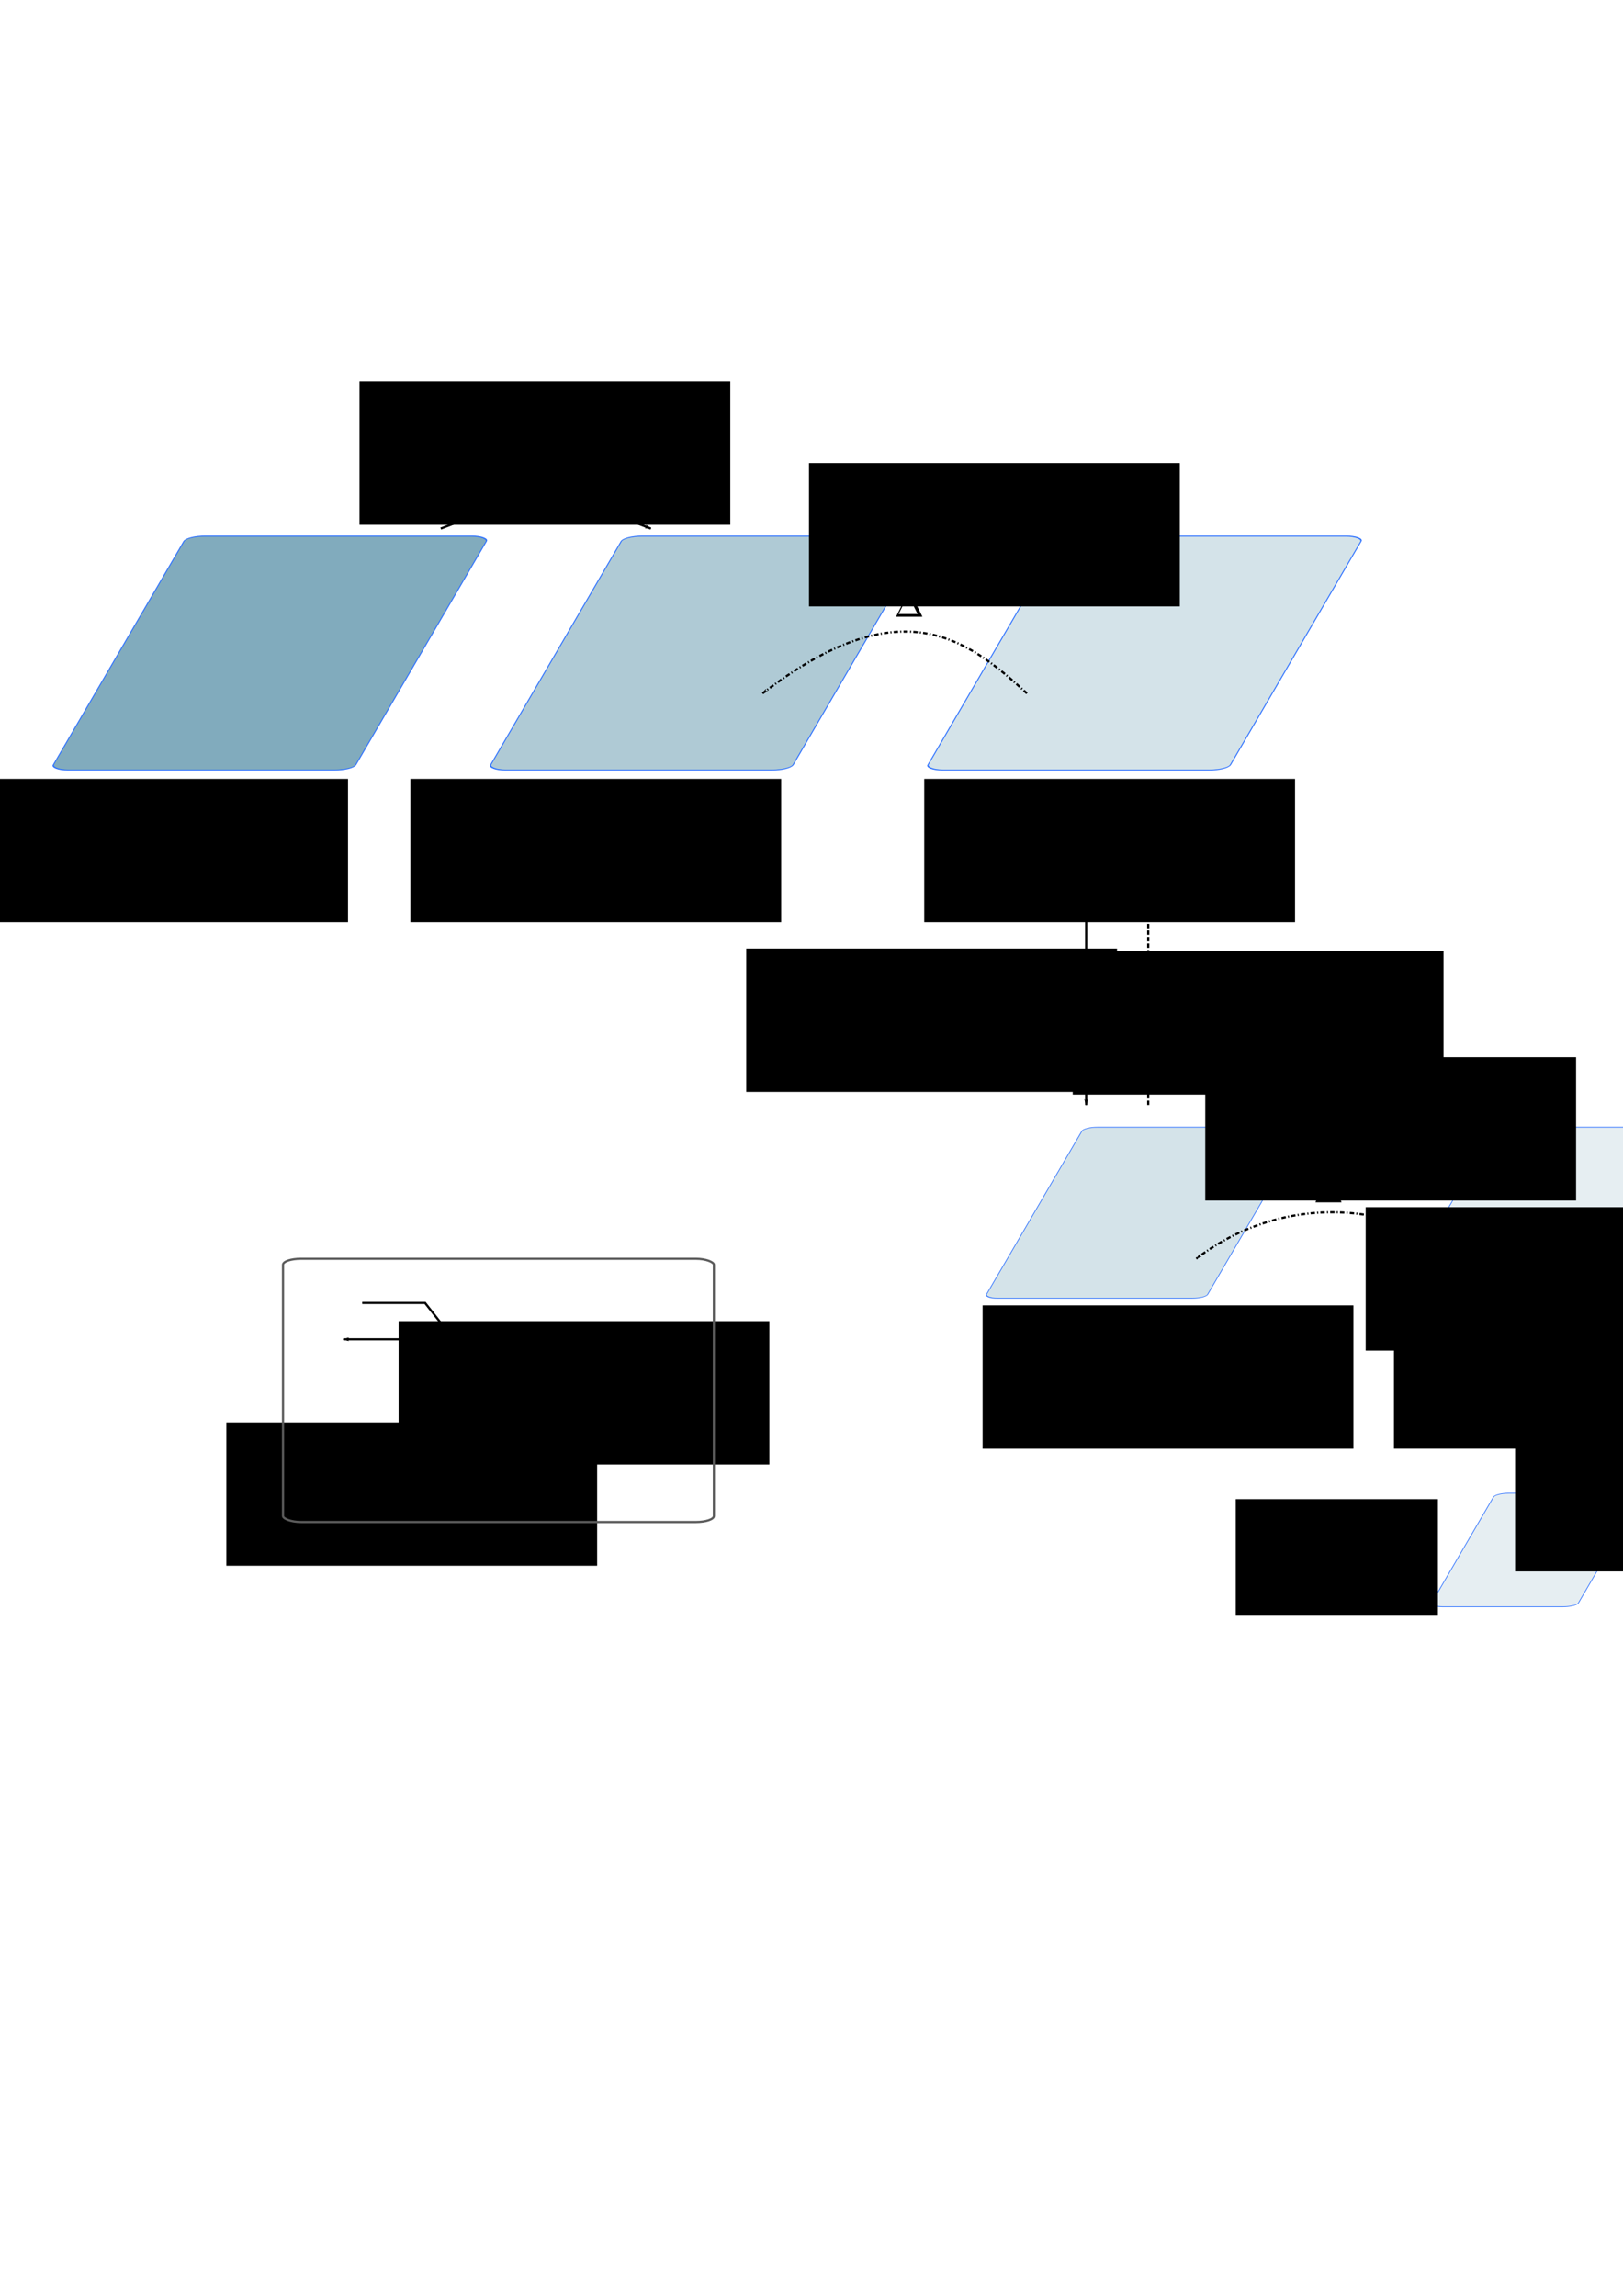 <?xml version="1.0" encoding="UTF-8" standalone="no"?>
<!-- Created with Inkscape (http://www.inkscape.org/) -->

<svg
   xmlns:ns0="http://www.iki.fi/pav/software/textext/"
   xmlns:dc="http://purl.org/dc/elements/1.1/"
   xmlns:cc="http://creativecommons.org/ns#"
   xmlns:rdf="http://www.w3.org/1999/02/22-rdf-syntax-ns#"
   xmlns:svg="http://www.w3.org/2000/svg"
   xmlns="http://www.w3.org/2000/svg"
   xmlns:sodipodi="http://sodipodi.sourceforge.net/DTD/sodipodi-0.dtd"
   xmlns:inkscape="http://www.inkscape.org/namespaces/inkscape"
   width="744.094"
   height="1052.362"
   id="svg2"
   version="1.1"
   inkscape:version="0.48.4 r9939"
   sodipodi:docname="SIFT.svg"
   inkscape:export-filename="/home/imara/SVN/amo/Thesis/Manuscript/Chapter3/graphics/SIFT.png"
   inkscape:export-xdpi="200.63"
   inkscape:export-ydpi="200.63">
  <sodipodi:namedview
     id="base"
     pagecolor="#ffffff"
     bordercolor="#666666"
     borderopacity="1.0"
     inkscape:pageopacity="0.0"
     inkscape:pageshadow="2"
     inkscape:zoom="0.7"
     inkscape:cx="510.53822"
     inkscape:cy="548.17619"
     inkscape:document-units="px"
     inkscape:current-layer="layer1"
     showgrid="false"
     inkscape:window-width="1920"
     inkscape:window-height="1176"
     inkscape:window-x="1920"
     inkscape:window-y="-3"
     inkscape:window-maximized="1" />
  <defs
     id="defs4">
    <marker
       style="overflow:visible;"
       id="Arrow1Lend"
       refX="0.0"
       refY="0.0"
       orient="auto"
       inkscape:stockid="Arrow1Lend">
      <path
         transform="scale(0.8) rotate(180) translate(12.5,0)"
         style="fill-rule:evenodd;stroke:#000000;stroke-width:1.0pt;"
         d="M 0.0,0.0 L 5.0,-5.0 L -12.5,0.0 L 5.0,5.0 L 0.0,0.0 z "
         id="path3819" />
    </marker>
    <marker
       style="overflow:visible;"
       id="Arrow1Mend"
       refX="0.0"
       refY="0.0"
       orient="auto"
       inkscape:stockid="Arrow1Mend">
      <path
         transform="scale(0.4) rotate(180) translate(10,0)"
         style="fill-rule:evenodd;stroke:#000000;stroke-width:1.0pt;"
         d="M 0.0,0.0 L 5.0,-5.0 L -12.5,0.0 L 5.0,5.0 L 0.0,0.0 z "
         id="path3825" />
    </marker>
    <marker
       style="overflow:visible"
       id="Arrow1Mend-6"
       refX="0"
       refY="0"
       orient="auto"
       inkscape:stockid="Arrow1Mend">
      <path
         transform="matrix(-0.4,0,0,-0.4,-4,0)"
         style="fill-rule:evenodd;stroke:#000000;stroke-width:1pt"
         d="M 0,0 5,-5 -12.5,0 5,5 0,0 z"
         id="path3825-6"
         inkscape:connector-curvature="0" />
    </marker>
    <marker
       style="overflow:visible"
       id="Arrow1Mend-1"
       refX="0"
       refY="0"
       orient="auto"
       inkscape:stockid="Arrow1Mend">
      <path
         transform="matrix(-0.4,0,0,-0.4,-4,0)"
         style="fill-rule:evenodd;stroke:#000000;stroke-width:1pt"
         d="M 0,0 5,-5 -12.5,0 5,5 0,0 z"
         id="path3825-2"
         inkscape:connector-curvature="0" />
    </marker>
    <marker
       style="overflow:visible"
       id="Arrow1Lend-6"
       refX="0"
       refY="0"
       orient="auto"
       inkscape:stockid="Arrow1Lend">
      <path
         transform="matrix(-0.8,0,0,-0.8,-10,0)"
         style="fill-rule:evenodd;stroke:#000000;stroke-width:1pt"
         d="M 0,0 5,-5 -12.5,0 5,5 0,0 z"
         id="path3819-8"
         inkscape:connector-curvature="0" />
    </marker>
    <marker
       style="overflow:visible"
       id="Arrow1Lend-5"
       refX="0"
       refY="0"
       orient="auto"
       inkscape:stockid="Arrow1Lend">
      <path
         transform="matrix(-0.8,0,0,-0.8,-10,0)"
         style="fill-rule:evenodd;stroke:#000000;stroke-width:1pt"
         d="M 0,0 5,-5 -12.5,0 5,5 0,0 z"
         id="path3819-9"
         inkscape:connector-curvature="0" />
    </marker>
    <marker
       style="overflow:visible"
       id="Arrow1Lend-5-3"
       refX="0"
       refY="0"
       orient="auto"
       inkscape:stockid="Arrow1Lend">
      <path
         transform="matrix(-0.8,0,0,-0.8,-10,0)"
         style="fill-rule:evenodd;stroke:#000000;stroke-width:1pt"
         d="M 0,0 5,-5 -12.5,0 5,5 0,0 z"
         id="path3819-9-1"
         inkscape:connector-curvature="0" />
    </marker>
    <marker
       style="overflow:visible"
       id="Arrow1Lend-5-3-6"
       refX="0"
       refY="0"
       orient="auto"
       inkscape:stockid="Arrow1Lend">
      <path
         transform="matrix(-0.8,0,0,-0.8,-10,0)"
         style="fill-rule:evenodd;stroke:#000000;stroke-width:1pt"
         d="M 0,0 5,-5 -12.5,0 5,5 0,0 z"
         id="path3819-9-1-9"
         inkscape:connector-curvature="0" />
    </marker>
    <marker
       style="overflow:visible"
       id="Arrow1Lend-5-3-4"
       refX="0"
       refY="0"
       orient="auto"
       inkscape:stockid="Arrow1Lend">
      <path
         transform="matrix(-0.8,0,0,-0.8,-10,0)"
         style="fill-rule:evenodd;stroke:#000000;stroke-width:1pt"
         d="M 0,0 5,-5 -12.5,0 5,5 0,0 z"
         id="path3819-9-1-0"
         inkscape:connector-curvature="0" />
    </marker>
    <marker
       style="overflow:visible"
       id="Arrow1Lend-5-3-63"
       refX="0"
       refY="0"
       orient="auto"
       inkscape:stockid="Arrow1Lend">
      <path
         transform="matrix(-0.8,0,0,-0.8,-10,0)"
         style="fill-rule:evenodd;stroke:#000000;stroke-width:1pt"
         d="M 0,0 5,-5 -12.5,0 5,5 0,0 z"
         id="path3819-9-1-09"
         inkscape:connector-curvature="0" />
    </marker>
    <marker
       style="overflow:visible"
       id="Arrow1Lend-5-3-9"
       refX="0"
       refY="0"
       orient="auto"
       inkscape:stockid="Arrow1Lend">
      <path
         transform="matrix(-0.8,0,0,-0.8,-10,0)"
         style="fill-rule:evenodd;stroke:#000000;stroke-width:1pt"
         d="M 0,0 5,-5 -12.5,0 5,5 0,0 z"
         id="path3819-9-1-2"
         inkscape:connector-curvature="0" />
    </marker>
    <marker
       style="overflow:visible"
       id="Arrow1Lend-5-3-8"
       refX="0"
       refY="0"
       orient="auto"
       inkscape:stockid="Arrow1Lend">
      <path
         transform="matrix(-0.8,0,0,-0.8,-10,0)"
         style="fill-rule:evenodd;stroke:#000000;stroke-width:1pt"
         d="M 0,0 5,-5 -12.5,0 5,5 0,0 z"
         id="path3819-9-1-6"
         inkscape:connector-curvature="0" />
    </marker>
    <marker
       style="overflow:visible"
       id="Arrow1Lend-5-3-44"
       refX="0"
       refY="0"
       orient="auto"
       inkscape:stockid="Arrow1Lend">
      <path
         transform="matrix(-0.8,0,0,-0.8,-10,0)"
         style="fill-rule:evenodd;stroke:#000000;stroke-width:1pt"
         d="M 0,0 5,-5 -12.5,0 5,5 0,0 z"
         id="path3819-9-1-1"
         inkscape:connector-curvature="0" />
    </marker>
    <marker
       style="overflow:visible"
       id="Arrow1Lend-6-0"
       refX="0"
       refY="0"
       orient="auto"
       inkscape:stockid="Arrow1Lend">
      <path
         transform="matrix(-0.8,0,0,-0.8,-10,0)"
         style="fill-rule:evenodd;stroke:#000000;stroke-width:1pt"
         d="M 0,0 5,-5 -12.5,0 5,5 0,0 z"
         id="path3819-8-7"
         inkscape:connector-curvature="0" />
    </marker>
    <marker
       style="overflow:visible"
       id="Arrow1Lend-6-03"
       refX="0"
       refY="0"
       orient="auto"
       inkscape:stockid="Arrow1Lend">
      <path
         transform="matrix(-0.8,0,0,-0.8,-10,0)"
         style="fill-rule:evenodd;stroke:#000000;stroke-width:1pt"
         d="M 0,0 5,-5 -12.5,0 5,5 0,0 z"
         id="path3819-8-4"
         inkscape:connector-curvature="0" />
    </marker>
    <marker
       style="overflow:visible"
       id="Arrow1Lend-5-1"
       refX="0"
       refY="0"
       orient="auto"
       inkscape:stockid="Arrow1Lend">
      <path
         transform="matrix(-0.8,0,0,-0.8,-10,0)"
         style="fill-rule:evenodd;stroke:#000000;stroke-width:1pt"
         d="M 0,0 5,-5 -12.5,0 5,5 0,0 z"
         id="path3819-9-4"
         inkscape:connector-curvature="0" />
    </marker>
    <marker
       style="overflow:visible"
       id="Arrow1Lend-66"
       refX="0"
       refY="0"
       orient="auto"
       inkscape:stockid="Arrow1Lend">
      <path
         inkscape:connector-curvature="0"
         transform="matrix(-0.8,0,0,-0.8,-10,0)"
         style="fill-rule:evenodd;stroke:#000000;stroke-width:1pt"
         d="M 0,0 5,-5 -12.5,0 5,5 0,0 z"
         id="path3819-6" />
    </marker>
    <marker
       style="overflow:visible"
       id="Arrow1Lend-6-7"
       refX="0"
       refY="0"
       orient="auto"
       inkscape:stockid="Arrow1Lend">
      <path
         transform="matrix(-0.8,0,0,-0.8,-10,0)"
         style="fill-rule:evenodd;stroke:#000000;stroke-width:1pt"
         d="M 0,0 5,-5 -12.5,0 5,5 0,0 z"
         id="path3819-8-5"
         inkscape:connector-curvature="0" />
    </marker>
    <marker
       style="overflow:visible"
       id="marker4148"
       refX="0"
       refY="0"
       orient="auto"
       inkscape:stockid="Arrow1Lend">
      <path
         transform="matrix(-0.8,0,0,-0.8,-10,0)"
         style="fill-rule:evenodd;stroke:#000000;stroke-width:1pt"
         d="M 0,0 5,-5 -12.5,0 5,5 0,0 z"
         id="path4150"
         inkscape:connector-curvature="0" />
    </marker>
  </defs>
  <g
     id="layer1"
     inkscape:groupmode="layer"
     inkscape:label="Layer 1">
    <rect
       transform="matrix(1,0,-0.504,0.863,0,0)"
       ry="2.746"
       rx="8.238"
       y="284.763"
       x="229.219"
       height="124.212"
       width="138.647"
       id="rect3004"
       style="fill:#146384;fill-opacity:0.532;stroke:#2f72ff;stroke-width:0.529;stroke-miterlimit:4;stroke-opacity:1;stroke-dasharray:none;stroke-dashoffset:0"
       inkscape:export-filename="/home/imara/SVN/amo/Thesis/Manuscript/Chapter3/graphics/SIFT.png"
       inkscape:export-xdpi="200.63"
       inkscape:export-ydpi="200.63" />
    <rect
       transform="matrix(1,0,-0.504,0.863,0,0)"
       ry="2.746"
       rx="8.238"
       y="284.763"
       x="429.719"
       height="124.212"
       width="138.647"
       id="rect3004-1"
       style="fill:#146384;fill-opacity:0.339;stroke:#2f72ff;stroke-width:0.529;stroke-miterlimit:4;stroke-opacity:1;stroke-dasharray:none;stroke-dashoffset:0"
       inkscape:export-filename="/home/imara/SVN/amo/Thesis/Manuscript/Chapter3/graphics/SIFT.png"
       inkscape:export-xdpi="200.63"
       inkscape:export-ydpi="200.63" />
    <rect
       transform="matrix(1,0,-0.504,0.863,0,0)"
       ry="2.746"
       rx="8.238"
       y="284.763"
       x="630.219"
       height="124.212"
       width="138.647"
       id="rect3004-1-1"
       style="fill:#146384;fill-opacity:0.183;stroke:#2f72ff;stroke-width:0.529;stroke-miterlimit:4;stroke-opacity:1;stroke-dasharray:none;stroke-dashoffset:0"
       inkscape:export-filename="/home/imara/SVN/amo/Thesis/Manuscript/Chapter3/graphics/SIFT.png"
       inkscape:export-xdpi="200.63"
       inkscape:export-ydpi="200.63" />
    <path
       sodipodi:nodetypes="cc"
       inkscape:connector-curvature="0"
       id="path3810"
       d="m 202.075,242.3 c 41.4,-16.254 54.426,-16.498 96.301,0"
       style="fill:none;stroke:#000000;stroke-width:1px;stroke-linecap:butt;stroke-linejoin:miter;stroke-opacity:1;marker-end:url(#Arrow1Lend)"
       inkscape:export-filename="/home/imara/SVN/amo/Thesis/Manuscript/Chapter3/graphics/SIFT.png"
       inkscape:export-xdpi="200.63"
       inkscape:export-ydpi="200.63" />
    <flowRoot
       transform="translate(3.382,48.212)"
       style="font-size:8px;font-style:normal;font-variant:normal;font-weight:normal;font-stretch:normal;line-height:125%;letter-spacing:0px;word-spacing:0px;fill:#000000;fill-opacity:1;stroke:none;font-family:Ubuntu;-inkscape-font-specification:Ubuntu"
       id="flowRoot4290"
       xml:space="preserve"
       inkscape:export-filename="/home/imara/SVN/amo/Thesis/Manuscript/Chapter3/graphics/SIFT.png"
       inkscape:export-xdpi="200.63"
       inkscape:export-ydpi="200.63"><flowRegion
         id="flowRegion4292"><rect
           y="126.648"
           x="161.429"
           height="65.714"
           width="170"
           id="rect4294" /></flowRegion><flowPara
         style="font-size:14px;text-align:center;text-anchor:middle"
         id="flowPara4296">Convolution par un noyau Gaussien </flowPara><flowPara
         id="flowPara5210"
         style="font-size:14px;text-align:center;text-anchor:middle">(oG)</flowPara></flowRoot>    <flowRoot
       transform="translate(209.478,85.606)"
       style="font-size:8px;font-style:normal;font-variant:normal;font-weight:normal;font-stretch:normal;line-height:125%;letter-spacing:0px;word-spacing:0px;fill:#000000;fill-opacity:1;stroke:none;font-family:Ubuntu;-inkscape-font-specification:Ubuntu"
       id="flowRoot4290-9"
       xml:space="preserve"
       inkscape:export-filename="/home/imara/SVN/amo/Thesis/Manuscript/Chapter3/graphics/SIFT.png"
       inkscape:export-xdpi="200.63"
       inkscape:export-ydpi="200.63"><flowRegion
         id="flowRegion4292-9"><rect
           y="126.648"
           x="161.429"
           height="65.714"
           width="170"
           id="rect4294-1" /></flowRegion><flowPara
         style="font-size:14px;text-align:center;text-anchor:middle"
         id="flowPara4296-1">oG</flowPara></flowRoot>    <flowRoot
       transform="translate(-171.869,230.364)"
       style="font-size:8px;font-style:normal;font-variant:normal;font-weight:normal;font-stretch:normal;line-height:125%;letter-spacing:0px;word-spacing:0px;fill:#000000;fill-opacity:1;stroke:none;font-family:Ubuntu;-inkscape-font-specification:Ubuntu"
       id="flowRoot4290-7"
       xml:space="preserve"
       inkscape:export-filename="/home/imara/SVN/amo/Thesis/Manuscript/Chapter3/graphics/SIFT.png"
       inkscape:export-xdpi="200.63"
       inkscape:export-ydpi="200.63"><flowRegion
         id="flowRegion4292-0"><rect
           y="126.648"
           x="161.429"
           height="65.714"
           width="170"
           id="rect4294-0" /></flowRegion><flowPara
         style="font-size:14px;font-weight:bold;text-align:center;text-anchor:middle"
         id="flowPara4296-5">Image originale</flowPara></flowRoot>    <flowRoot
       transform="translate(26.729,230.364)"
       style="font-size:8px;font-style:normal;font-variant:normal;font-weight:normal;font-stretch:normal;line-height:125%;letter-spacing:0px;word-spacing:0px;fill:#000000;fill-opacity:1;stroke:none;font-family:Ubuntu;-inkscape-font-specification:Ubuntu"
       id="flowRoot4290-7-1"
       xml:space="preserve"
       inkscape:export-filename="/home/imara/SVN/amo/Thesis/Manuscript/Chapter3/graphics/SIFT.png"
       inkscape:export-xdpi="200.63"
       inkscape:export-ydpi="200.63"><flowRegion
         id="flowRegion4292-0-8"><rect
           y="126.648"
           x="161.429"
           height="65.714"
           width="170"
           id="rect4294-0-3" /></flowRegion><flowPara
         id="flowPara4408"
         style="font-size:14px;text-align:center;text-anchor:middle">Image &quot;floue&quot; A</flowPara></flowRoot>    <flowRoot
       transform="translate(262.299,230.364)"
       style="font-size:8px;font-style:normal;font-variant:normal;font-weight:normal;font-stretch:normal;text-align:start;line-height:125%;letter-spacing:0px;word-spacing:0px;text-anchor:start;fill:#000000;fill-opacity:1;stroke:none;font-family:Ubuntu;-inkscape-font-specification:Ubuntu"
       id="flowRoot4290-7-1-4"
       xml:space="preserve"
       inkscape:export-filename="/home/imara/SVN/amo/Thesis/Manuscript/Chapter3/graphics/SIFT.png"
       inkscape:export-xdpi="200.63"
       inkscape:export-ydpi="200.63"><flowRegion
         id="flowRegion4292-0-8-8"><rect
           style="text-align:start;text-anchor:start"
           y="126.648"
           x="161.429"
           height="65.714"
           width="170"
           id="rect4294-0-3-8" /></flowRegion><flowPara
         style="font-size:14px;text-align:start;text-anchor:start"
         id="flowPara4296-5-5-4">Image &quot;floue&quot; B</flowPara></flowRoot>    <path
       sodipodi:nodetypes="cc"
       inkscape:connector-curvature="0"
       id="path3810-6-5"
       d="m 497.971,383.224 0,123.277"
       style="fill:none;stroke:#000000;stroke-width:1;stroke-linecap:butt;stroke-linejoin:miter;stroke-miterlimit:4;stroke-opacity:1;stroke-dasharray:none;stroke-dashoffset:0;marker-end:url(#Arrow1Lend-6)"
       inkscape:export-filename="/home/imara/SVN/amo/Thesis/Manuscript/Chapter3/graphics/SIFT.png"
       inkscape:export-xdpi="200.63"
       inkscape:export-ydpi="200.63" />
    <flowRoot
       transform="translate(180.693,308.155)"
       style="font-size:8px;font-style:normal;font-variant:normal;font-weight:normal;font-stretch:normal;line-height:125%;letter-spacing:0px;word-spacing:0px;fill:#000000;fill-opacity:1;stroke:none;font-family:Ubuntu;-inkscape-font-specification:Ubuntu"
       id="flowRoot4290-9-1"
       xml:space="preserve"
       inkscape:export-filename="/home/imara/SVN/amo/Thesis/Manuscript/Chapter3/graphics/SIFT.png"
       inkscape:export-xdpi="200.63"
       inkscape:export-ydpi="200.63"><flowRegion
         id="flowRegion4292-9-4"><rect
           y="126.648"
           x="161.429"
           height="65.714"
           width="170"
           id="rect4294-1-6" /></flowRegion><flowPara
         style="font-size:14px;font-style:italic;text-align:center;text-anchor:middle"
         id="flowPara4296-1-7">Sous-échantillonnage</flowPara></flowRoot>    <rect
       transform="matrix(1,0,-0.504,0.863,0,0)"
       ry="2.008"
       rx="6.024"
       y="598.718"
       x="798.796"
       height="90.839"
       width="101.395"
       id="rect3004-1-1-6"
       style="fill:#146384;fill-opacity:0.183;stroke:#2f72ff;stroke-width:0.387;stroke-miterlimit:4;stroke-opacity:1;stroke-dasharray:none;stroke-dashoffset:0"
       inkscape:export-filename="/home/imara/SVN/amo/Thesis/Manuscript/Chapter3/graphics/SIFT.png"
       inkscape:export-xdpi="200.63"
       inkscape:export-ydpi="200.63" />
    <rect
       transform="matrix(1,0,-0.504,0.863,0,0)"
       ry="2.008"
       rx="6.024"
       y="598.718"
       x="987.392"
       height="90.839"
       width="101.395"
       id="rect3004-1-1-6-9"
       style="fill:#146384;fill-opacity:0.106;stroke:#2f72ff;stroke-width:0.387;stroke-miterlimit:4;stroke-opacity:1;stroke-dasharray:none;stroke-dashoffset:0"
       inkscape:export-filename="/home/imara/SVN/amo/Thesis/Manuscript/Chapter3/graphics/SIFT.png"
       inkscape:export-xdpi="200.63"
       inkscape:export-ydpi="200.63" />
    <flowRoot
       transform="translate(289.068,471.703)"
       style="font-size:8px;font-style:normal;font-variant:normal;font-weight:normal;font-stretch:normal;text-align:start;line-height:125%;letter-spacing:0px;word-spacing:0px;text-anchor:start;fill:#000000;fill-opacity:1;stroke:none;font-family:Ubuntu;-inkscape-font-specification:Ubuntu"
       id="flowRoot4290-7-1-4-5"
       xml:space="preserve"
       inkscape:export-filename="/home/imara/SVN/amo/Thesis/Manuscript/Chapter3/graphics/SIFT.png"
       inkscape:export-xdpi="200.63"
       inkscape:export-ydpi="200.63"><flowRegion
         id="flowRegion4292-0-8-8-9"><rect
           style="text-align:start;text-anchor:start"
           y="126.648"
           x="161.429"
           height="65.714"
           width="170"
           id="rect4294-0-3-8-0" /></flowRegion><flowPara
         style="font-size:14px;text-align:start;text-anchor:start"
         id="flowPara4296-5-5-4-1">B' = B réduite</flowPara></flowRoot>    <path
       sodipodi:nodetypes="cc"
       inkscape:connector-curvature="0"
       id="path3810-2"
       d="m 405.408,242.3 c 41.4,-16.254 54.426,-16.498 96.301,0"
       style="fill:none;stroke:#000000;stroke-width:1px;stroke-linecap:butt;stroke-linejoin:miter;stroke-opacity:1;marker-end:url(#Arrow1Lend)"
       inkscape:export-filename="/home/imara/SVN/amo/Thesis/Manuscript/Chapter3/graphics/SIFT.png"
       inkscape:export-xdpi="200.63"
       inkscape:export-ydpi="200.63" />
    <path
       sodipodi:nodetypes="cc"
       inkscape:connector-curvature="0"
       id="path3810-3"
       d="m 589.33,514.526 c 41.4,-16.254 54.426,-16.498 96.301,0"
       style="fill:none;stroke:#000000;stroke-width:1px;stroke-linecap:butt;stroke-linejoin:miter;stroke-opacity:1;marker-end:url(#Arrow1Lend)"
       inkscape:export-filename="/home/imara/SVN/amo/Thesis/Manuscript/Chapter3/graphics/SIFT.png"
       inkscape:export-xdpi="200.63"
       inkscape:export-ydpi="200.63" />
    <flowRoot
       transform="translate(464.69,426.713)"
       style="font-size:8px;font-style:normal;font-variant:normal;font-weight:normal;font-stretch:normal;text-align:start;line-height:125%;letter-spacing:0px;word-spacing:0px;text-anchor:start;fill:#000000;fill-opacity:1;stroke:none;font-family:Ubuntu;-inkscape-font-specification:Ubuntu"
       id="flowRoot4290-7-1-4-5-3"
       xml:space="preserve"
       inkscape:export-filename="/home/imara/SVN/amo/Thesis/Manuscript/Chapter3/graphics/SIFT.png"
       inkscape:export-xdpi="200.63"
       inkscape:export-ydpi="200.63"><flowRegion
         id="flowRegion4292-0-8-8-9-9"><rect
           style="text-align:start;text-anchor:start"
           y="126.648"
           x="161.429"
           height="65.714"
           width="170"
           id="rect4294-0-3-8-0-6" /></flowRegion><flowPara
         style="font-size:14px;text-align:start;text-anchor:start"
         id="flowPara4296-5-5-4-1-8" /></flowRoot>    <flowRoot
       transform="translate(391.147,357.95)"
       style="font-size:8px;font-style:normal;font-variant:normal;font-weight:normal;font-stretch:normal;line-height:125%;letter-spacing:0px;word-spacing:0px;fill:#000000;fill-opacity:1;stroke:none;font-family:Ubuntu;-inkscape-font-specification:Ubuntu"
       id="flowRoot4290-9-16"
       xml:space="preserve"
       inkscape:export-filename="/home/imara/SVN/amo/Thesis/Manuscript/Chapter3/graphics/SIFT.png"
       inkscape:export-xdpi="200.63"
       inkscape:export-ydpi="200.63"><flowRegion
         id="flowRegion4292-9-7"><rect
           y="126.648"
           x="161.429"
           height="65.714"
           width="170"
           id="rect4294-1-2" /></flowRegion><flowPara
         style="font-size:14px;text-align:center;text-anchor:middle"
         id="flowPara4296-1-9">oG</flowPara></flowRoot>    <g
       ns0:preamble=""
       ns0:text="$\\Delta$"
       word-spacing="normal"
       letter-spacing="normal"
       font-size-adjust="none"
       font-stretch="normal"
       font-weight="normal"
       font-variant="normal"
       font-style="normal"
       stroke-miterlimit="10.433"
       xml:space="preserve"
       transform="matrix(1.627,0,0,-1.627,238.822,1620.455)"
       id="content"
       style="font-style:normal;font-variant:normal;font-weight:normal;font-stretch:normal;letter-spacing:normal;word-spacing:normal;text-anchor:start;fill:none;stroke:#000000;stroke-linecap:butt;stroke-linejoin:miter;stroke-miterlimit:10.433;stroke-opacity:1;stroke-dasharray:none;stroke-dashoffset:0"
       inkscape:export-filename="/home/imara/SVN/amo/Thesis/Manuscript/Chapter3/graphics/SIFT.png"
       inkscape:export-xdpi="200.63"
       inkscape:export-ydpi="200.63"><path
         id="path5303"
         d="m 227.83,664.17 -0.01,0.01 0,0.01 -0.01,0.01 0,0.01 -0.01,0.01 -0.01,0.01 0,0.01 -0.01,0.01 0,0.01 -0.01,0.01 0,0.01 -0.01,0 0,0.01 -0.01,0.01 -0.01,0 0,0.01 -0.01,0 -0.01,0.01 0,0 -0.01,0.01 -0.01,0 -0.01,0 -0.01,0.01 -0.01,0 -0.01,0 -0.01,0 -0.01,0 -0.01,0.01 -0.02,0 -0.01,0 -0.01,0 -0.02,0 c -0.17,0 -0.19,-0.05 -0.26,-0.18 l -0.06,-0.82 2.68,-5.36 h -5.36 l 2.68,5.36 0.06,0.82 -3.36,-6.74 c -0.05,-0.09 -0.05,-0.11 -0.05,-0.12 0,-0.08 0.06,-0.08 0.22,-0.08 h 6.9 c 0.16,0 0.22,0 0.22,0.08 0,0.01 0,0.03 -0.05,0.12 z"
         inkscape:connector-curvature="0"
         style="fill:#000000;stroke-width:0" /></g>    <path
       style="fill:none;stroke:#000000;stroke-width:1;stroke-linecap:butt;stroke-linejoin:miter;stroke-miterlimit:4;stroke-opacity:1;stroke-dasharray:2, 1, 0.5, 1;stroke-dashoffset:0;marker-end:url(#Arrow1Lend-5)"
       d="m 669.689,576.954 c -28.338,-25.993 -81.168,-30.662 -121.218,0"
       id="path5368"
       inkscape:connector-curvature="0"
       sodipodi:nodetypes="cc"
       inkscape:export-filename="/home/imara/SVN/amo/Thesis/Manuscript/Chapter3/graphics/SIFT.png"
       inkscape:export-xdpi="200.63"
       inkscape:export-ydpi="200.63" />
    <g
       ns0:preamble=""
       ns0:text="$\\Delta$"
       word-spacing="normal"
       letter-spacing="normal"
       font-size-adjust="none"
       font-stretch="normal"
       font-weight="normal"
       font-variant="normal"
       font-style="normal"
       stroke-miterlimit="10.433"
       xml:space="preserve"
       transform="matrix(1.627,0,0,-1.627,46.603,1352.017)"
       id="content-9"
       style="font-style:normal;font-variant:normal;font-weight:normal;font-stretch:normal;letter-spacing:normal;word-spacing:normal;text-anchor:start;fill:none;stroke:#000000;stroke-linecap:butt;stroke-linejoin:miter;stroke-miterlimit:10.433;stroke-opacity:1;stroke-dasharray:none;stroke-dashoffset:0"
       inkscape:export-filename="/home/imara/SVN/amo/Thesis/Manuscript/Chapter3/graphics/SIFT.png"
       inkscape:export-xdpi="200.63"
       inkscape:export-ydpi="200.63"><path
         id="path5303-8"
         d="m 227.83,664.17 -0.01,0.01 0,0.01 -0.01,0.01 0,0.01 -0.01,0.01 -0.01,0.01 0,0.01 -0.01,0.01 0,0.01 -0.01,0.01 0,0.01 -0.01,0 0,0.01 -0.01,0.01 -0.01,0 0,0.01 -0.01,0 -0.01,0.01 0,0 -0.01,0.01 -0.01,0 -0.01,0 -0.01,0.01 -0.01,0 -0.01,0 -0.01,0 -0.01,0 -0.01,0.01 -0.02,0 -0.01,0 -0.01,0 -0.02,0 c -0.17,0 -0.19,-0.05 -0.26,-0.18 l -0.06,-0.82 2.68,-5.36 h -5.36 l 2.68,5.36 0.06,0.82 -3.36,-6.74 c -0.05,-0.09 -0.05,-0.11 -0.05,-0.12 0,-0.08 0.06,-0.08 0.22,-0.08 h 6.9 c 0.16,0 0.22,0 0.22,0.08 0,0.01 0,0.03 -0.05,0.12 z"
         inkscape:connector-curvature="0"
         style="fill:#000000;stroke-width:0" /></g>    <path
       style="fill:none;stroke:#000000;stroke-width:1;stroke-linecap:butt;stroke-linejoin:miter;stroke-miterlimit:4;stroke-opacity:1;stroke-dasharray:2, 1, 0.5, 1;stroke-dashoffset:0;marker-end:url(#Arrow1Lend-5)"
       d="m 470.833,317.84 c -28.338,-25.993 -58.53,-47.993 -121.218,0"
       id="path5368-3"
       inkscape:connector-curvature="0"
       sodipodi:nodetypes="cc"
       inkscape:export-filename="/home/imara/SVN/amo/Thesis/Manuscript/Chapter3/graphics/SIFT.png"
       inkscape:export-xdpi="200.63"
       inkscape:export-ydpi="200.63" />
    <g
       id="g5893"
       inkscape:export-filename="/home/imara/SVN/amo/Thesis/Manuscript/Chapter3/graphics/SIFT.png"
       inkscape:export-xdpi="200.63"
       inkscape:export-ydpi="200.63"
       transform="translate(60,122)">
      <g
         id="g5896">
        <path
           style="fill:none;stroke:#000000;stroke-width:1px;stroke-linecap:butt;stroke-linejoin:miter;stroke-opacity:1;marker-end:url(#Arrow1Lend-5-3)"
           d="m 106.066,475.242 28.822,0 28.822,36.668 28.822,0 28.822,31.779"
           id="path5619"
           inkscape:connector-curvature="0"
           sodipodi:nodetypes="ccccc" />
      </g>
    </g>
    <flowRoot
       transform="translate(21.314,478.941)"
       style="font-size:8px;font-style:normal;font-variant:normal;font-weight:normal;font-stretch:normal;line-height:125%;letter-spacing:0px;word-spacing:0px;fill:#000000;fill-opacity:1;stroke:none;font-family:Ubuntu;-inkscape-font-specification:Ubuntu"
       id="flowRoot4290-9-1-9"
       xml:space="preserve"
       inkscape:export-filename="/home/imara/SVN/amo/Thesis/Manuscript/Chapter3/graphics/SIFT.png"
       inkscape:export-xdpi="200.63"
       inkscape:export-ydpi="200.63"><flowRegion
         id="flowRegion4292-9-4-1"><rect
           y="126.648"
           x="161.429"
           height="65.714"
           width="170"
           id="rect4294-1-6-9" /></flowRegion><flowPara
         style="font-size:14px;text-align:center;text-anchor:middle"
         id="flowPara4296-1-7-03">Construction</flowPara></flowRoot>    <flowRoot
       transform="translate(-57.661,525.346)"
       style="font-size:8px;font-style:normal;font-variant:normal;font-weight:normal;font-stretch:normal;line-height:125%;letter-spacing:0px;word-spacing:0px;fill:#000000;fill-opacity:1;stroke:none;font-family:Ubuntu;-inkscape-font-specification:Ubuntu"
       id="flowRoot4290-9-1-9-1"
       xml:space="preserve"
       inkscape:export-filename="/home/imara/SVN/amo/Thesis/Manuscript/Chapter3/graphics/SIFT.png"
       inkscape:export-xdpi="200.63"
       inkscape:export-ydpi="200.63"><flowRegion
         id="flowRegion4292-9-4-1-1"><rect
           y="126.648"
           x="161.429"
           height="65.714"
           width="170"
           id="rect4294-1-6-9-4" /></flowRegion><flowPara
         style="font-size:14px;text-align:center;text-anchor:middle"
         id="flowPara4296-1-7-03-9">Détection</flowPara></flowRoot>    <g
       transform="matrix(-1,0,0,-1,300.138,1031.113)"
       id="g5893-4"
       inkscape:export-filename="/home/imara/SVN/amo/Thesis/Manuscript/Chapter3/graphics/SIFT.png"
       inkscape:export-xdpi="200.63"
       inkscape:export-ydpi="200.63">
      <g
         id="g5896-9" />
    </g>
    <g
       transform="matrix(-1,0,0,-1,338.709,1063.827)"
       id="g5893-42"
       inkscape:export-filename="/home/imara/SVN/amo/Thesis/Manuscript/Chapter3/graphics/SIFT.png"
       inkscape:export-xdpi="200.63"
       inkscape:export-ydpi="200.63">
      <g
         id="g5896-5">
        <path
           style="fill:none;stroke:#000000;stroke-width:1px;stroke-linecap:butt;stroke-linejoin:miter;stroke-opacity:1;marker-end:url(#Arrow1Lend-5-3)"
           d="m 66.066,381.67 28.822,34.271 28.822,0 28.822,34.001 28.822,0"
           id="path5619-5"
           inkscape:connector-curvature="0"
           sodipodi:nodetypes="ccccc" />
      </g>
    </g>
    <rect
       style="fill:none;stroke:#5b5b5b;stroke-width:1;stroke-miterlimit:4;stroke-opacity:1;stroke-dasharray:none;stroke-dashoffset:0"
       id="rect6647"
       width="197.538"
       height="120.672"
       x="129.754"
       y="576.997"
       rx="8.238"
       ry="2.746"
       inkscape:export-filename="/home/imara/SVN/amo/Thesis/Manuscript/Chapter3/graphics/SIFT.png"
       inkscape:export-xdpi="200.63"
       inkscape:export-ydpi="200.63" />
    <flowRoot
       transform="translate(477.665,471.689)"
       style="font-size:8px;font-style:normal;font-variant:normal;font-weight:normal;font-stretch:normal;text-align:start;line-height:125%;letter-spacing:0px;word-spacing:0px;text-anchor:start;fill:#000000;fill-opacity:1;stroke:none;font-family:Ubuntu;-inkscape-font-specification:Ubuntu"
       id="flowRoot4290-7-1-4-5-9"
       xml:space="preserve"
       inkscape:export-filename="/home/imara/SVN/amo/Thesis/Manuscript/Chapter3/graphics/SIFT.png"
       inkscape:export-xdpi="200.63"
       inkscape:export-ydpi="200.63"><flowRegion
         id="flowRegion4292-0-8-8-9-4"><rect
           style="text-align:start;text-anchor:start"
           y="126.648"
           x="161.429"
           height="65.714"
           width="170"
           id="rect4294-0-3-8-0-1" /></flowRegion><flowPara
         style="font-size:14px;text-align:start;text-anchor:start"
         id="flowPara4296-5-5-4-1-1">B' floue</flowPara></flowRoot>    <flowRoot
       transform="translate(330.389,309.373)"
       style="font-size:8px;font-style:normal;font-variant:normal;font-weight:normal;font-stretch:normal;line-height:125%;letter-spacing:0px;word-spacing:0px;fill:#000000;fill-opacity:1;stroke:none;font-family:Ubuntu;-inkscape-font-specification:Ubuntu"
       id="flowRoot4290-9-1-2-5"
       xml:space="preserve"
       inkscape:export-filename="/home/imara/SVN/amo/Thesis/Manuscript/Chapter3/graphics/SIFT.png"
       inkscape:export-xdpi="200.63"
       inkscape:export-ydpi="200.63"><flowRegion
         id="flowRegion4292-9-4-6-5"><rect
           y="126.648"
           x="161.429"
           height="65.714"
           width="170"
           id="rect4294-1-6-5-4" /></flowRegion><flowPara
         style="font-size:14px;font-style:italic;text-align:center;text-anchor:middle"
         id="flowPara4296-1-7-0-7">Points détectés</flowPara></flowRoot>    <path
       sodipodi:nodetypes="cc"
       inkscape:connector-curvature="0"
       id="path3810-6-5-6"
       d="m 526.429,506.5 0,-123.277"
       style="fill:none;stroke:#000000;stroke-width:1;stroke-linecap:butt;stroke-linejoin:miter;stroke-miterlimit:4;stroke-opacity:1;stroke-dasharray:2, 1;stroke-dashoffset:0;marker-end:url(#Arrow1Lend-6)"
       inkscape:export-filename="/home/imara/SVN/amo/Thesis/Manuscript/Chapter3/graphics/SIFT.png"
       inkscape:export-xdpi="200.63"
       inkscape:export-ydpi="200.63" />
    <rect
       transform="matrix(1,0,-0.504,0.863,0,0)"
       ry="2.008"
       rx="6.024"
       y="793.125"
       x="1085.456"
       height="60.298"
       width="67.305"
       id="rect3004-1-1-6-0"
       style="fill:#146384;fill-opacity:0.106;stroke:#2f72ff;stroke-width:0.387;stroke-miterlimit:4;stroke-opacity:1;stroke-dasharray:none;stroke-dashoffset:0"
       inkscape:export-filename="/home/imara/SVN/amo/Thesis/Manuscript/Chapter3/graphics/SIFT.png"
       inkscape:export-xdpi="200.63"
       inkscape:export-ydpi="200.63" />
    <path
       sodipodi:nodetypes="cc"
       inkscape:connector-curvature="0"
       id="path3810-3-9"
       d="m 744.23,683.383 c 29.257,-13.397 39.426,-14.355 70.587,0"
       style="fill:none;stroke:#000000;stroke-width:1px;stroke-linecap:butt;stroke-linejoin:miter;stroke-opacity:1;marker-end:url(#Arrow1Lend)"
       inkscape:export-filename="/home/imara/SVN/amo/Thesis/Manuscript/Chapter3/graphics/SIFT.png"
       inkscape:export-xdpi="200.63"
       inkscape:export-ydpi="200.63" />
    <flowRoot
       transform="translate(533.19,527.95)"
       style="font-size:8px;font-style:normal;font-variant:normal;font-weight:normal;font-stretch:normal;line-height:125%;letter-spacing:0px;word-spacing:0px;fill:#000000;fill-opacity:1;stroke:none;font-family:Ubuntu;-inkscape-font-specification:Ubuntu"
       id="flowRoot4290-9-16-0"
       xml:space="preserve"
       inkscape:export-filename="/home/imara/SVN/amo/Thesis/Manuscript/Chapter3/graphics/SIFT.png"
       inkscape:export-xdpi="200.63"
       inkscape:export-ydpi="200.63"><flowRegion
         id="flowRegion4292-9-7-3"><rect
           y="126.648"
           x="161.429"
           height="65.714"
           width="170"
           id="rect4294-1-2-7" /></flowRegion><flowPara
         style="font-size:14px;text-align:center;text-anchor:middle"
         id="flowPara4296-1-9-3">oG</flowPara></flowRoot>    <g
       id="g3149">
      <flowRoot
         inkscape:export-ydpi="200.63"
         inkscape:export-xdpi="200.63"
         inkscape:export-filename="/home/imara/SVN/amo/Thesis/Manuscript/Chapter3/graphics/SIFT.png"
         xml:space="preserve"
         id="flowRoot4290-9-1-2"
         style="font-size:8px;font-style:normal;font-variant:normal;font-weight:normal;font-stretch:normal;text-align:start;line-height:125%;letter-spacing:0px;word-spacing:0px;text-anchor:start;fill:#000000;fill-opacity:1;stroke:none;font-family:Ubuntu;-inkscape-font-specification:Ubuntu"
         transform="translate(405.115,560.517)"><flowRegion
           id="flowRegion4292-9-4-6"><rect
             style="text-align:start;text-anchor:start"
             id="rect4294-1-6-5"
             width="92.681"
             height="53.449"
             x="161.429"
             y="126.648" /></flowRegion><flowPara
           id="flowPara4296-1-7-0"
           style="font-size:14px;text-align:center;text-anchor:middle"><flowSpan
   id="flowSpan3114"
   style="font-weight:bold;text-align:center;text-anchor:middle">Détection</flowSpan>       :  différence de Gaussiennes</flowPara></flowRoot>      <g
         inkscape:export-ydpi="200.63"
         inkscape:export-xdpi="200.63"
         inkscape:export-filename="/home/imara/SVN/amo/Thesis/Manuscript/Chapter3/graphics/SIFT.png"
         style="font-style:normal;font-variant:normal;font-weight:normal;font-stretch:normal;letter-spacing:normal;word-spacing:normal;text-anchor:start;fill:none;stroke:#000000;stroke-linecap:butt;stroke-linejoin:miter;stroke-miterlimit:10.433;stroke-opacity:1;stroke-dasharray:none;stroke-dashoffset:0"
         id="content-5"
         transform="matrix(1.627,0,0,-1.627,275.198,1771.184)"
         xml:space="preserve"
         stroke-miterlimit="10.433"
         font-style="normal"
         font-variant="normal"
         font-weight="normal"
         font-stretch="normal"
         font-size-adjust="none"
         letter-spacing="normal"
         word-spacing="normal"
         ns0:text="$\\Delta$"
         ns0:preamble=""><path
           style="fill:#000000;stroke-width:0"
           inkscape:connector-curvature="0"
           d="m 227.83,664.17 -0.01,0.01 0,0.01 -0.01,0.01 0,0.01 -0.01,0.01 -0.01,0.01 0,0.01 -0.01,0.01 0,0.01 -0.01,0.01 0,0.01 -0.01,0 0,0.01 -0.01,0.01 -0.01,0 0,0.01 -0.01,0 -0.01,0.01 0,0 -0.01,0.01 -0.01,0 -0.01,0 -0.01,0.01 -0.01,0 -0.01,0 -0.01,0 -0.01,0 -0.01,0.01 -0.02,0 -0.01,0 -0.01,0 -0.02,0 c -0.17,0 -0.19,-0.05 -0.26,-0.18 l -0.06,-0.82 2.68,-5.36 h -5.36 l 2.68,5.36 0.06,0.82 -3.36,-6.74 c -0.05,-0.09 -0.05,-0.11 -0.05,-0.12 0,-0.08 0.06,-0.08 0.22,-0.08 h 6.9 c 0.16,0 0.22,0 0.22,0.08 0,0.01 0,0.03 -0.05,0.12 z"
           id="path5303-1" /></g>    </g>
    <path
       style="fill:none;stroke:#000000;stroke-width:1;stroke-linecap:butt;stroke-linejoin:miter;stroke-miterlimit:4;stroke-opacity:1;stroke-dasharray:2, 1, 0.5, 1;stroke-dashoffset:0;marker-end:url(#Arrow1Lend-5)"
       d="m 796.707,718.198 c -17.907,-17.636 -48.031,-18.202 -74.805,0"
       id="path5368-7"
       inkscape:connector-curvature="0"
       sodipodi:nodetypes="cc"
       inkscape:export-filename="/home/imara/SVN/amo/Thesis/Manuscript/Chapter3/graphics/SIFT.png"
       inkscape:export-xdpi="200.63"
       inkscape:export-ydpi="200.63" />
    <rect
       transform="matrix(1,0,-0.504,0.863,0,0)"
       ry="2.008"
       rx="6.024"
       y="793.125"
       x="1207.431"
       height="60.298"
       width="67.305"
       id="rect3004-1-1-6-0-0"
       style="fill:#146384;fill-opacity:0.067;stroke:#2f72ff;stroke-width:0.387;stroke-miterlimit:4;stroke-opacity:1;stroke-dasharray:none;stroke-dashoffset:0"
       inkscape:export-filename="/home/imara/SVN/amo/Thesis/Manuscript/Chapter3/graphics/SIFT.png"
       inkscape:export-xdpi="200.63"
       inkscape:export-ydpi="200.63" />
    <path
       sodipodi:nodetypes="cc"
       inkscape:connector-curvature="0"
       id="path3810-6-5-4"
       d="m 695.908,610.272 0,60.244"
       style="fill:none;stroke:#000000;stroke-width:1;stroke-linecap:butt;stroke-linejoin:miter;stroke-miterlimit:4;stroke-opacity:1;stroke-dasharray:none;stroke-dashoffset:0;marker-end:url(#Arrow1Mend-1)"
       inkscape:export-filename="/home/imara/SVN/amo/Thesis/Manuscript/Chapter3/graphics/SIFT.png"
       inkscape:export-xdpi="200.63"
       inkscape:export-ydpi="200.63" />
    <path
       sodipodi:nodetypes="cc"
       inkscape:connector-curvature="0"
       id="path3810-6-5-6-4"
       d="m 706.366,670.516 0,-60.244"
       style="fill:none;stroke:#000000;stroke-width:1;stroke-linecap:butt;stroke-linejoin:miter;stroke-miterlimit:4;stroke-opacity:1;stroke-dasharray:2, 1;stroke-dashoffset:0;marker-end:url(#Arrow1Mend-1)"
       inkscape:export-filename="/home/imara/SVN/amo/Thesis/Manuscript/Chapter3/graphics/SIFT.png"
       inkscape:export-xdpi="200.63"
       inkscape:export-ydpi="200.63" />
    <g
       ns0:preamble=""
       ns0:text="$\\Delta$"
       word-spacing="normal"
       letter-spacing="normal"
       font-size-adjust="none"
       font-stretch="normal"
       font-weight="normal"
       font-variant="normal"
       font-style="normal"
       stroke-miterlimit="10.433"
       xml:space="preserve"
       transform="matrix(1.627,0,0,-1.627,389.047,1787.808)"
       id="content-5-1"
       style="font-style:normal;font-variant:normal;font-weight:normal;font-stretch:normal;letter-spacing:normal;word-spacing:normal;text-anchor:start;fill:none;stroke:#000000;stroke-linecap:butt;stroke-linejoin:miter;stroke-miterlimit:10.433;stroke-opacity:1;stroke-dasharray:none;stroke-dashoffset:0"
       inkscape:export-filename="/home/imara/SVN/amo/Thesis/Manuscript/Chapter3/graphics/SIFT.png"
       inkscape:export-xdpi="200.63"
       inkscape:export-ydpi="200.63"><path
         id="path5303-1-1"
         d="m 227.83,664.17 -0.01,0.01 0,0.01 -0.01,0.01 0,0.01 -0.01,0.01 -0.01,0.01 0,0.01 -0.01,0.01 0,0.01 -0.01,0.01 0,0.01 -0.01,0 0,0.01 -0.01,0.01 -0.01,0 0,0.01 -0.01,0 -0.01,0.01 0,0 -0.01,0.01 -0.01,0 -0.01,0 -0.01,0.01 -0.01,0 -0.01,0 -0.01,0 -0.01,0 -0.01,0.01 -0.02,0 -0.01,0 -0.01,0 -0.02,0 c -0.17,0 -0.19,-0.05 -0.26,-0.18 l -0.06,-0.82 2.68,-5.36 h -5.36 l 2.68,5.36 0.06,0.82 -3.36,-6.74 c -0.05,-0.09 -0.05,-0.11 -0.05,-0.12 0,-0.08 0.06,-0.08 0.22,-0.08 h 6.9 c 0.16,0 0.22,0 0.22,0.08 0,0.01 0,0.03 -0.05,0.12 z"
         inkscape:connector-curvature="0"
         style="fill:#000000;stroke-width:0" /></g>  </g>
</svg>
